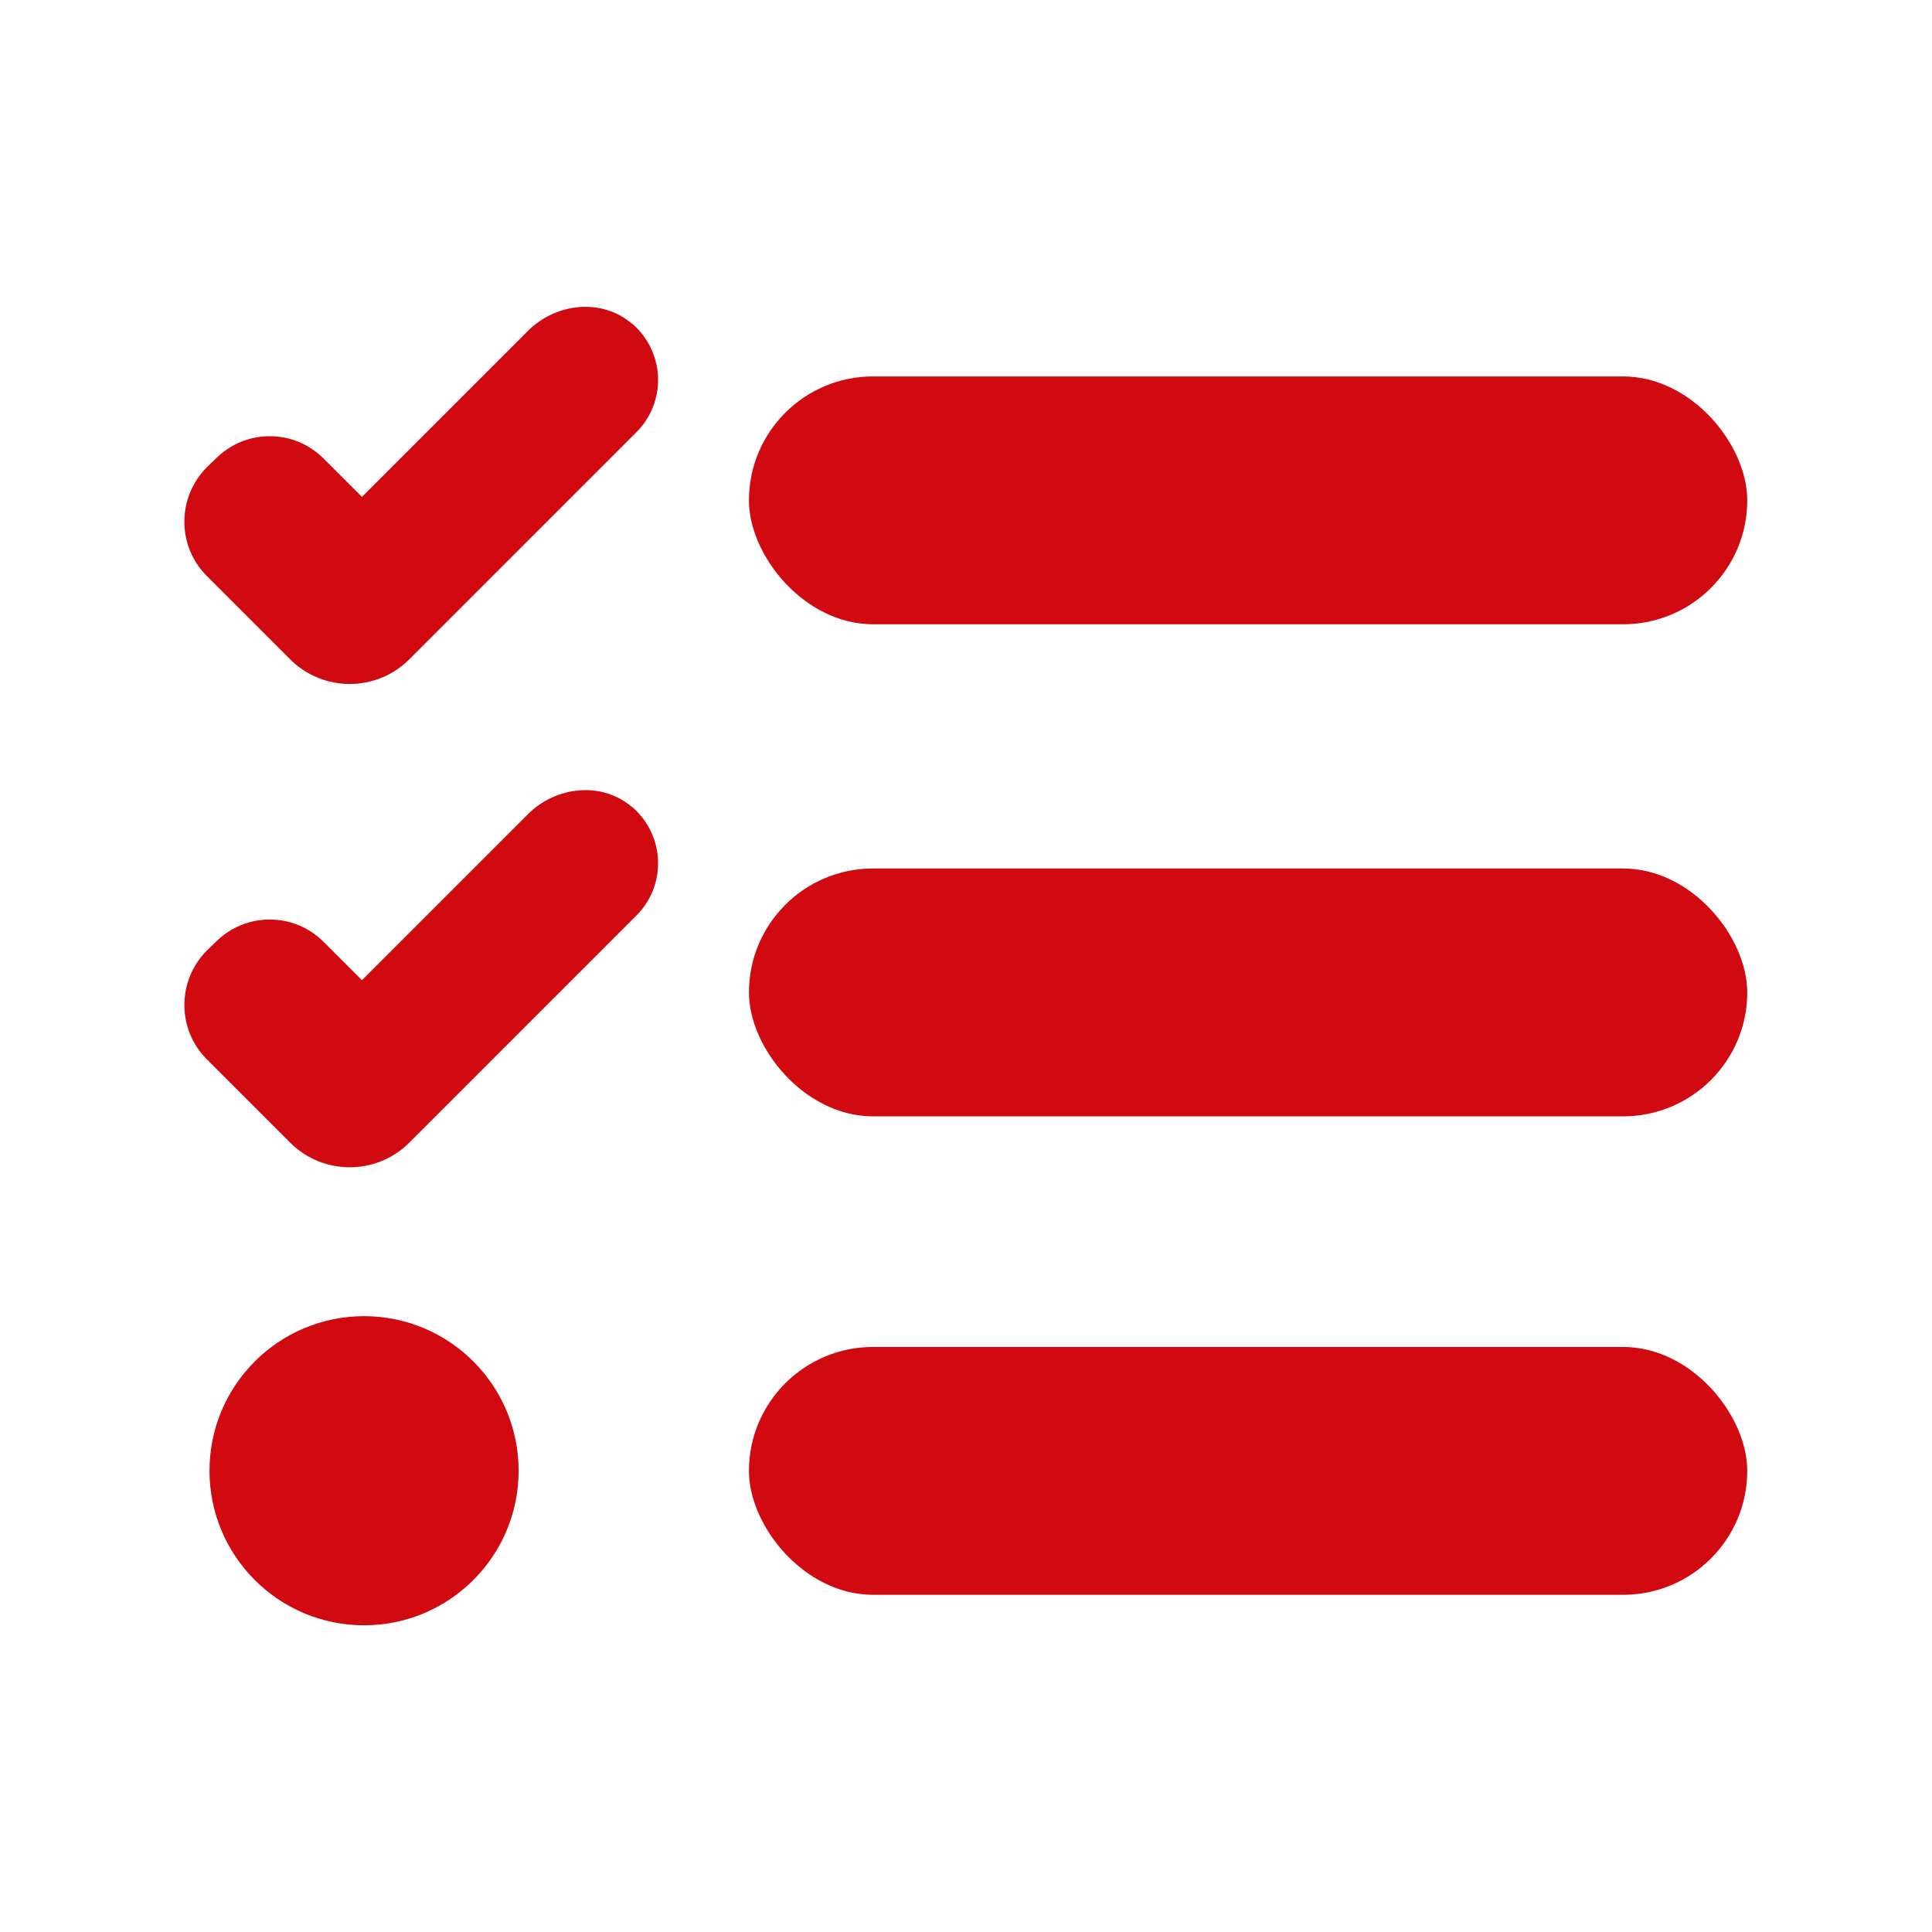 <?xml version="1.0" encoding="UTF-8"?><svg id="a" xmlns="http://www.w3.org/2000/svg" viewBox="0 0 64 64"><defs><style>.b{fill:#d00a10;}</style></defs><circle class="b" cx="12.06" cy="48.72" r="5.12"/><rect class="b" x="24.81" y="12.47" width="33.07" height="8.21" rx="4.11" ry="4.11"/><rect class="b" x="24.81" y="28.77" width="33.07" height="8.21" rx="4.11" ry="4.11"/><rect class="b" x="24.81" y="44.62" width="33.07" height="8.21" rx="4.11" ry="4.11"/><path class="b" d="M20.93,10.72c-.99-.85-2.51-.69-3.44,.24l-5.5,5.5-1.26-1.26c-.99-1-2.6-1-3.59,0l-.29,.28c-.99,1-.99,2.61,0,3.6l1.26,1.26,1.5,1.5c1.09,1.09,2.86,1.09,3.95,0l1.91-1.91,5.61-5.61c.48-.48,.72-1.11,.72-1.73,0-.69-.29-1.38-.86-1.87Z"/><path class="b" d="M20.93,26.73c-.99-.85-2.51-.69-3.44,.24l-5.5,5.5-1.26-1.26c-.99-1-2.6-1-3.59,0l-.29,.28c-.99,1-.99,2.61,0,3.6l1.26,1.26,1.5,1.5c1.09,1.09,2.86,1.09,3.95,0l1.91-1.91,5.61-5.61c.48-.48,.72-1.11,.72-1.73,0-.69-.29-1.38-.86-1.87Z"/></svg>